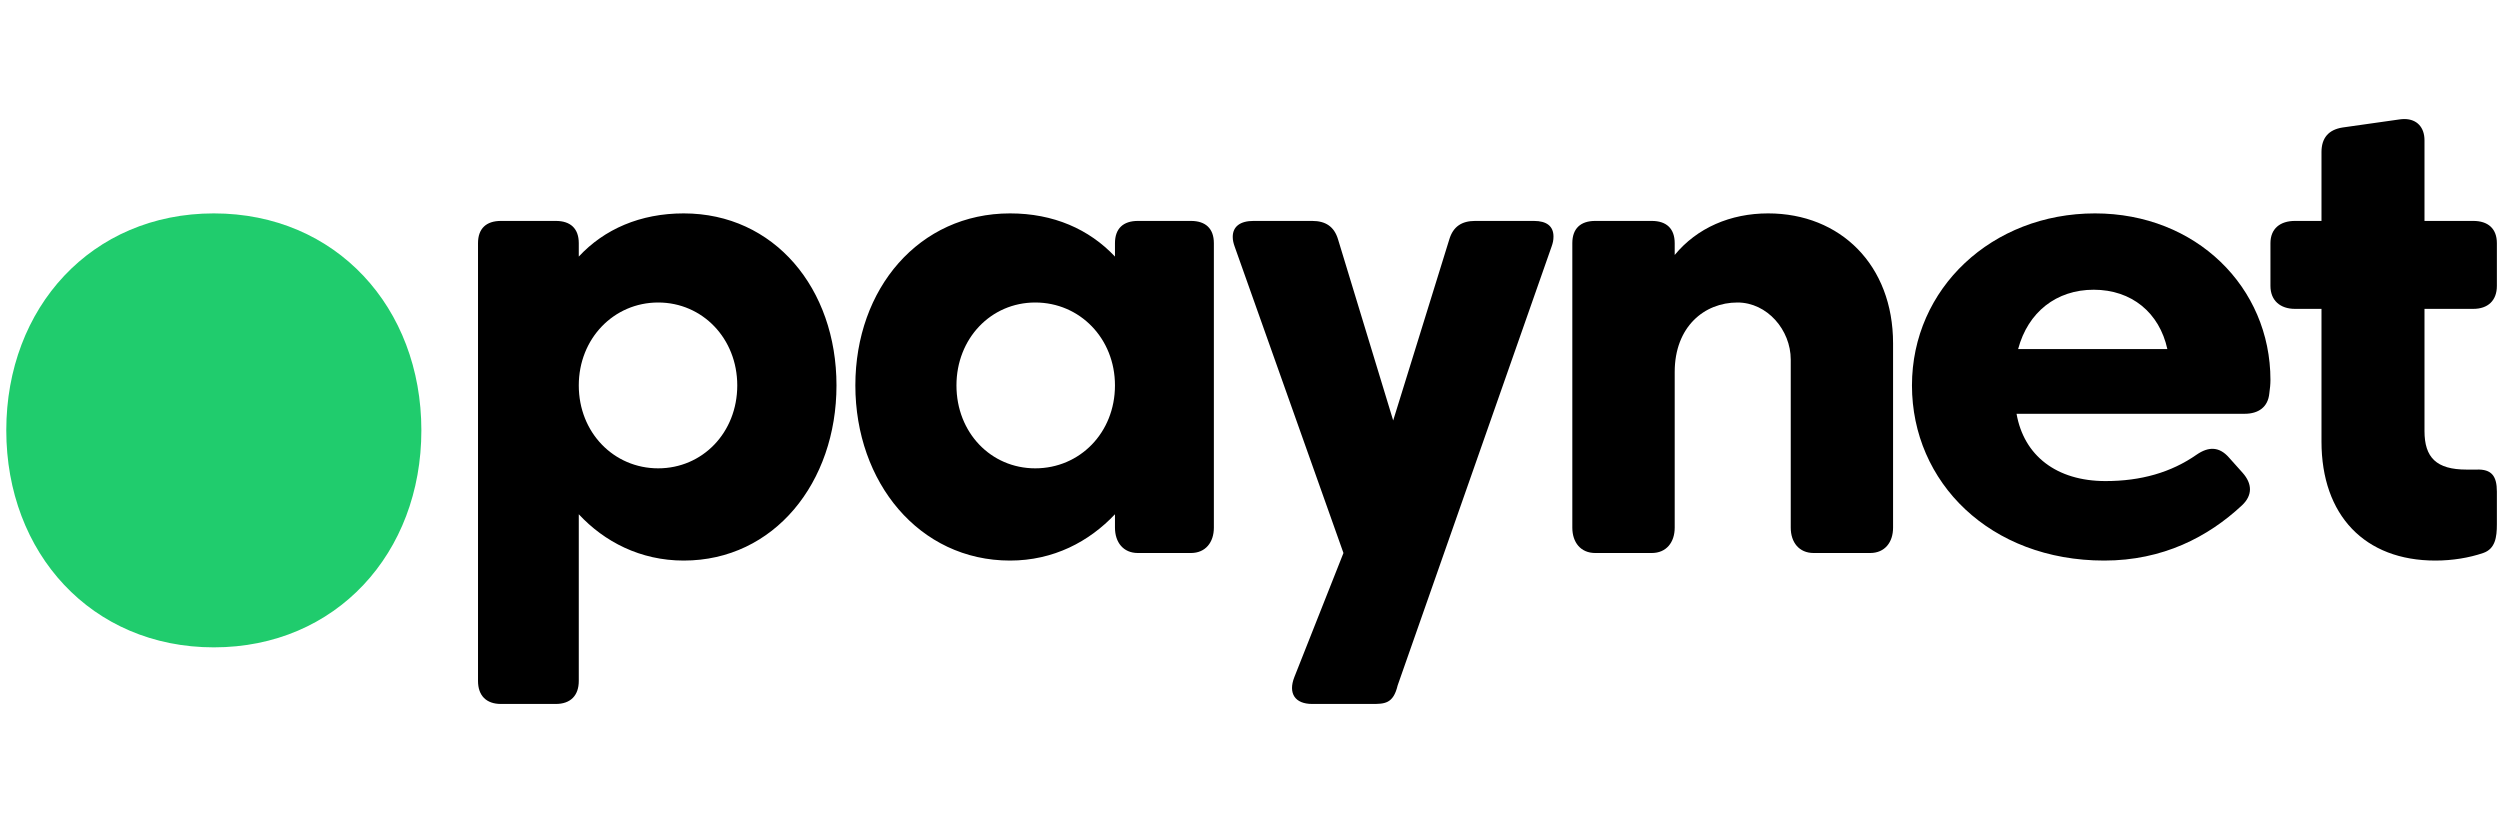 <svg width="84" height="28" viewBox="0 0 84 28" fill="none" xmlns="http://www.w3.org/2000/svg">
<g clip-path="url(#clip0_80_61)">
<path d="M7.185 21.751C11.295 21.751 14.158 18.584 14.158 14.46C14.158 10.336 11.295 7.17 7.185 7.17C3.074 7.17 0.211 10.336 0.211 14.46C0.211 18.584 3.074 21.751 7.185 21.751Z" fill="#20CC6D"/>
<path d="M28.106 12.95C28.106 9.692 26.015 7.17 22.972 7.17C21.515 7.17 20.304 7.699 19.447 8.621V8.171C19.447 7.678 19.168 7.423 18.675 7.423H16.832C16.339 7.423 16.061 7.678 16.061 8.171V22.88C16.061 23.372 16.339 23.653 16.832 23.653H18.675C19.168 23.653 19.447 23.372 19.447 22.88V17.279C20.304 18.2 21.515 18.835 22.972 18.835C26.015 18.835 28.106 16.207 28.106 12.95ZM24.772 12.95C24.772 14.536 23.604 15.736 22.115 15.736C20.625 15.736 19.447 14.536 19.447 12.95C19.447 11.374 20.625 10.164 22.115 10.164C23.604 10.164 24.772 11.374 24.772 12.95Z" fill="black"/>
<path d="M28.74 12.95C28.74 16.207 30.884 18.835 33.937 18.835C35.395 18.835 36.595 18.2 37.463 17.279V17.729C37.463 18.221 37.741 18.581 38.234 18.581H40.014C40.507 18.581 40.786 18.221 40.786 17.729V8.171C40.786 7.678 40.507 7.423 40.014 7.423H38.234C37.741 7.423 37.463 7.678 37.463 8.171V8.621C36.595 7.699 35.395 7.17 33.937 7.17C30.884 7.17 28.74 9.692 28.74 12.95ZM32.137 12.95C32.137 11.374 33.294 10.164 34.784 10.164C36.284 10.164 37.463 11.374 37.463 12.95C37.463 14.536 36.284 15.736 34.784 15.736C33.294 15.736 32.137 14.536 32.137 12.95Z" fill="black"/>
<path d="M44.09 23.653H46.083C46.522 23.653 46.812 23.653 46.961 23.03L52.132 8.289C52.177 8.163 52.197 8.071 52.197 7.947C52.197 7.604 51.974 7.423 51.537 7.423H49.565C49.115 7.423 48.826 7.613 48.697 8.042L46.811 14.128L44.958 8.042C44.829 7.613 44.54 7.423 44.09 7.423H42.118C41.675 7.423 41.42 7.608 41.42 7.959C41.42 8.071 41.443 8.168 41.486 8.289L45.14 18.581L43.49 22.751C43.276 23.297 43.511 23.653 44.09 23.653Z" fill="black"/>
<path d="M59.408 7.17C58.144 7.17 57.02 7.656 56.27 8.567V8.171C56.27 7.678 55.991 7.423 55.498 7.423H53.601C53.108 7.423 52.83 7.678 52.83 8.171V17.729C52.83 18.221 53.108 18.581 53.601 18.581H55.498C55.991 18.581 56.27 18.221 56.27 17.729V12.5C56.27 10.978 57.265 10.164 58.38 10.164C59.376 10.164 60.169 11.085 60.169 12.082V17.729C60.169 18.221 60.447 18.581 60.94 18.581H62.837C63.33 18.581 63.607 18.221 63.607 17.729V11.535C63.607 8.91 61.841 7.17 59.408 7.17Z" fill="black"/>
<path d="M81.463 14.482V10.378H83.102C83.595 10.378 83.895 10.099 83.895 9.606V8.171C83.895 7.678 83.595 7.423 83.102 7.423H81.463V4.713C81.463 4.279 81.21 4.004 80.794 4C80.741 4 80.685 4.003 80.627 4.012L78.709 4.284C78.237 4.359 78.002 4.638 78.002 5.109V7.423H77.111C76.618 7.423 76.287 7.678 76.287 8.171V9.606C76.287 10.099 76.618 10.378 77.111 10.378H78.002V14.835C78.002 17.321 79.459 18.835 81.827 18.835C82.406 18.835 82.963 18.742 83.434 18.581C83.841 18.442 83.895 18.05 83.895 17.621V16.518C83.895 16.003 83.724 15.757 83.209 15.778H82.877C81.859 15.778 81.463 15.371 81.463 14.482Z" fill="black"/>
<path d="M67.756 13.903H75.422C75.883 13.903 76.206 13.678 76.249 13.217C76.271 13.068 76.287 12.907 76.287 12.768C76.287 9.649 73.788 7.17 70.392 7.17C66.93 7.17 64.242 9.692 64.242 12.95C64.242 16.207 66.867 18.835 70.702 18.835C72.674 18.835 74.195 18.039 75.331 16.979C75.695 16.636 75.674 16.25 75.352 15.886L74.891 15.371C74.57 15.007 74.216 14.996 73.809 15.275C72.952 15.875 71.935 16.164 70.745 16.164C69.095 16.164 68.002 15.307 67.756 13.903ZM70.349 9.735C71.624 9.735 72.555 10.507 72.823 11.728H67.809C68.141 10.485 69.095 9.735 70.349 9.735Z" fill="black"/>
</g>
<defs>
<clipPath id="clip0_80_61">
<rect width="84" height="19.653" fill="white" transform="translate(0 4)"/>
</clipPath>
</defs>
</svg>
